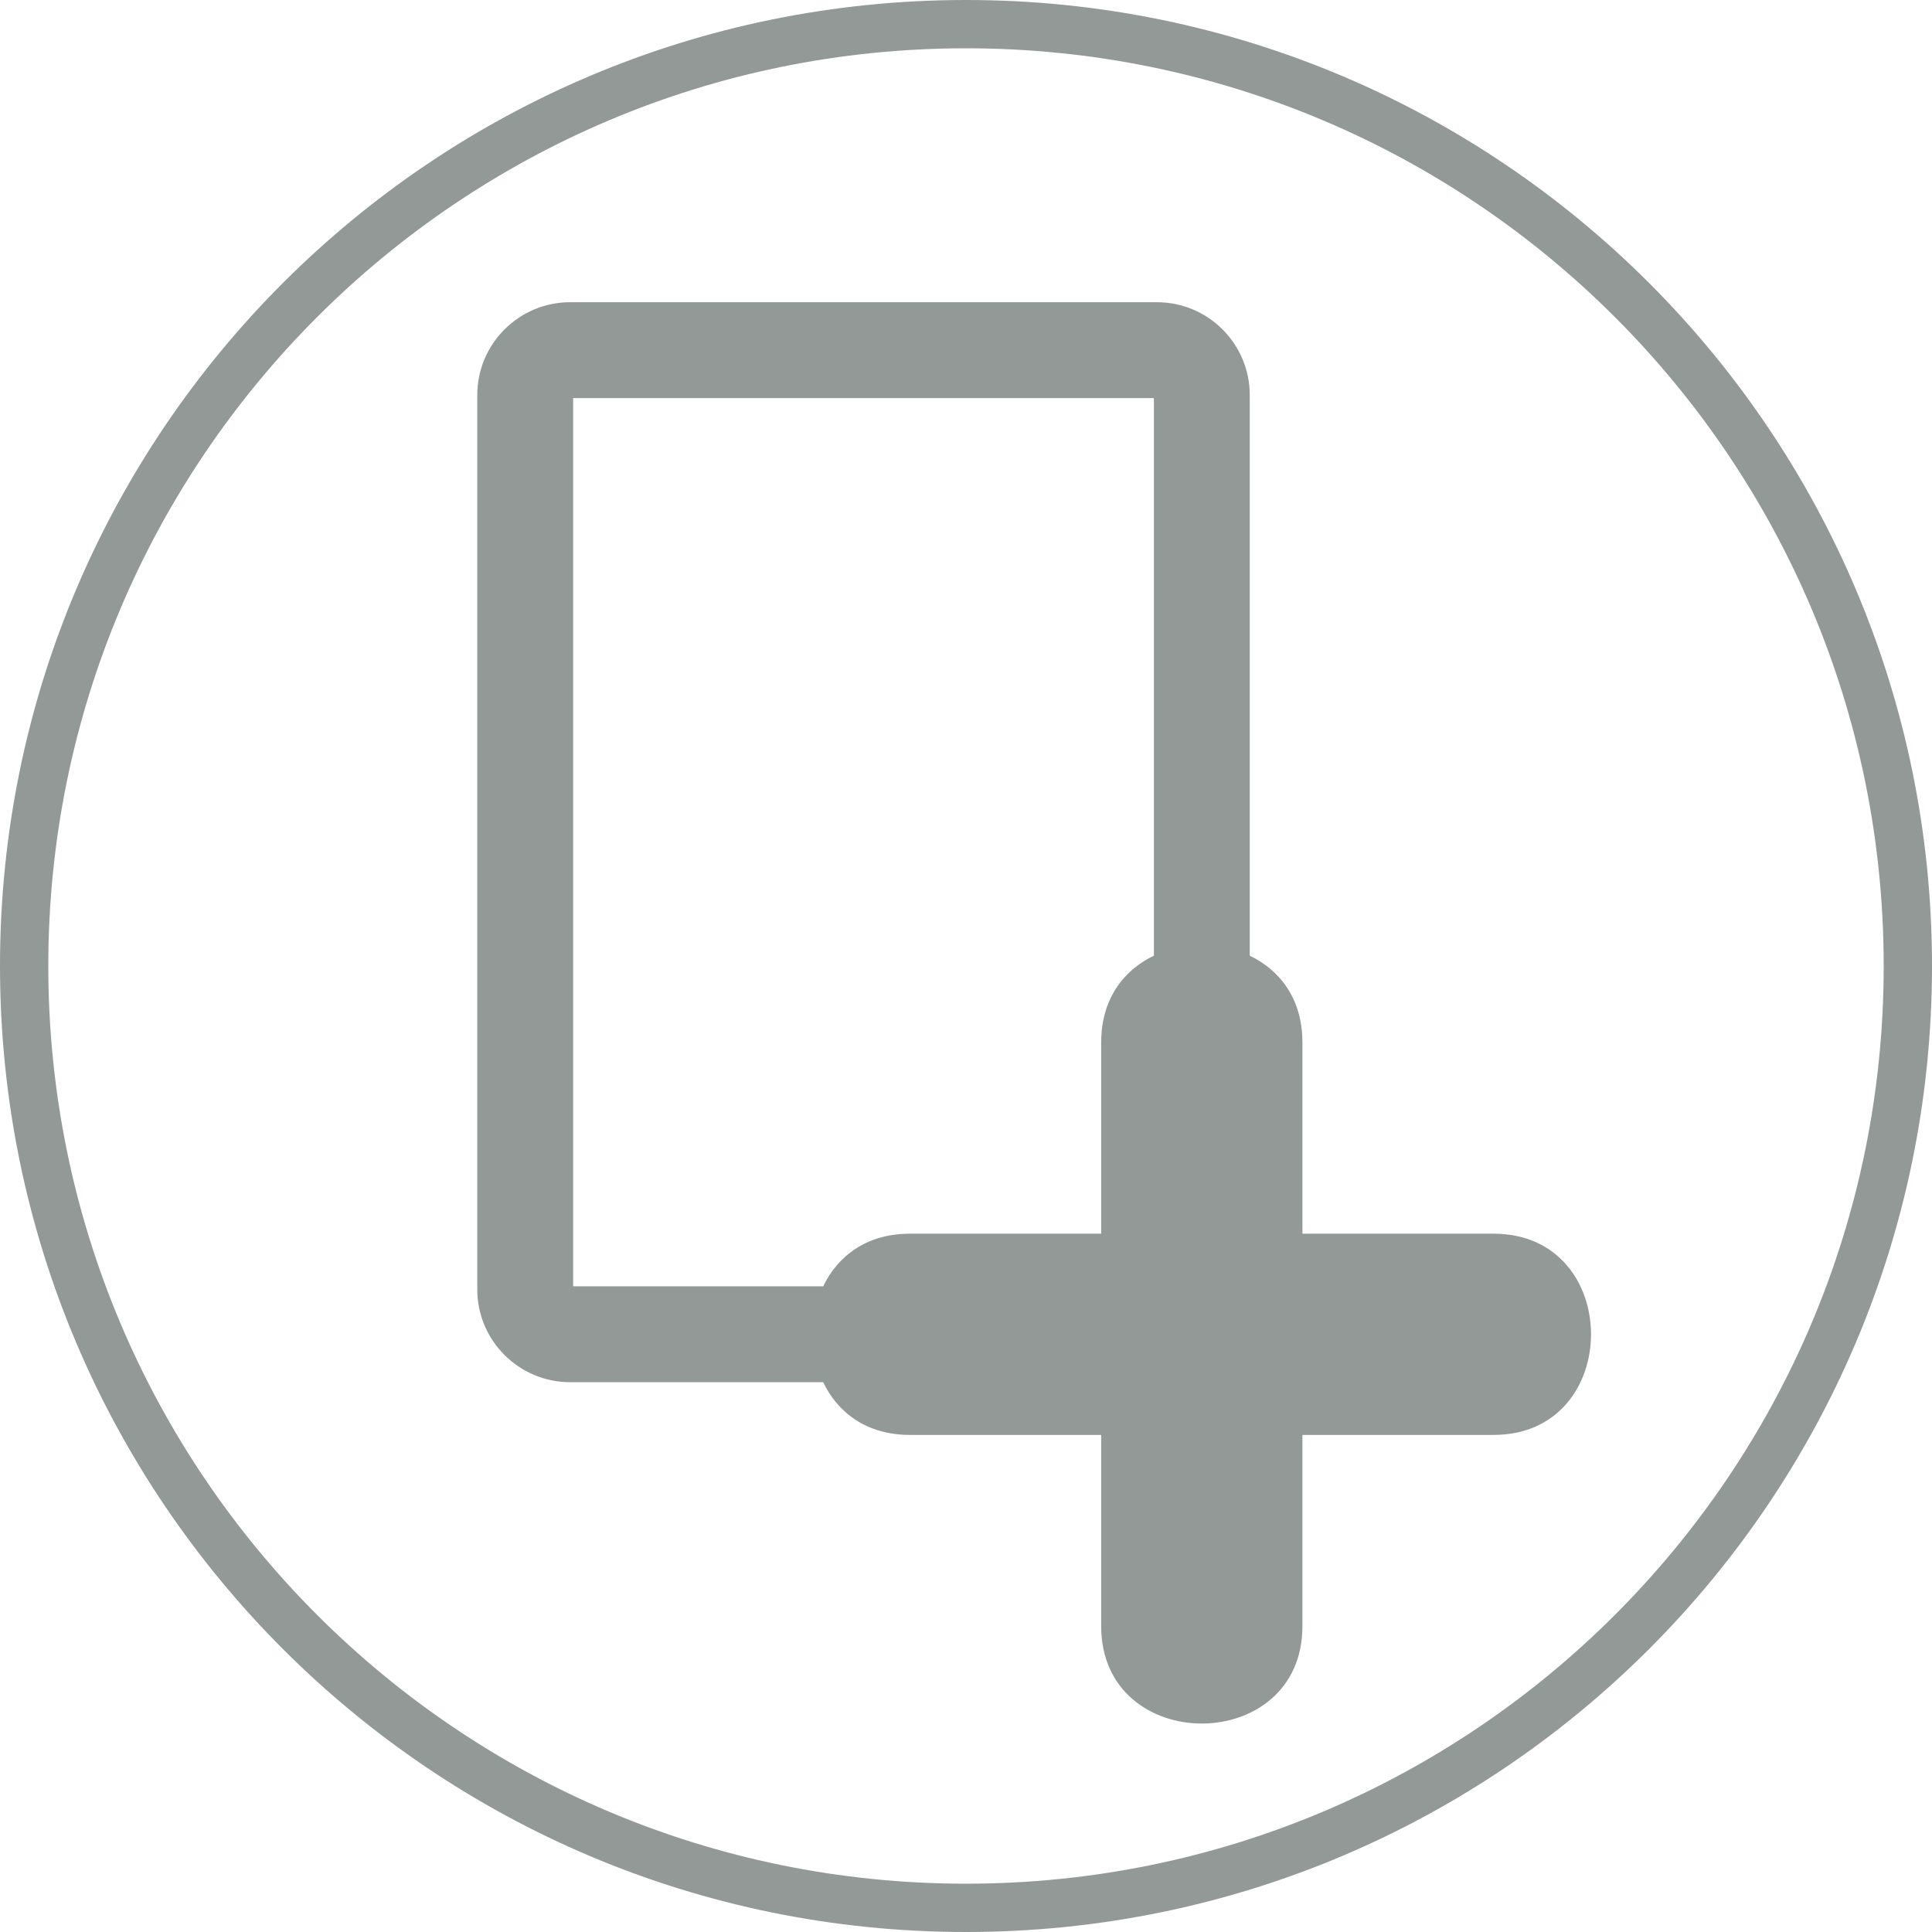 <?xml version="1.0" encoding="utf-8"?>
<!-- Generator: Adobe Illustrator 16.0.0, SVG Export Plug-In . SVG Version: 6.00 Build 0)  -->
<!DOCTYPE svg PUBLIC "-//W3C//DTD SVG 1.1//EN" "http://www.w3.org/Graphics/SVG/1.1/DTD/svg11.dtd">
<svg version="1.1" xmlns="http://www.w3.org/2000/svg" xmlns:xlink="http://www.w3.org/1999/xlink" x="0px" y="0px" width="100px"
	 height="100px" viewBox="0 0 100 100" enable-background="new 0 0 100 100" xml:space="preserve">
<g id="Layer_1">
	<g>
		<path fill="none" d="M47.094,63.856c3.302,0,6.602,0,9.903,0c0-3.302,0-6.604,0-9.905c0-2.25,1.172-3.743,2.728-4.484V20.604
			H29.666V66.58H42.61C43.353,65.026,44.845,63.856,47.094,63.856z"/>
		<path fill="#939996" d="M77.314,63.856c-3.3,0-6.602,0-9.901,0c0-3.302,0-6.604,0-9.905c0-2.249-1.171-3.741-2.726-4.483V20.446
			c0-2.648-2.154-4.803-4.805-4.803H29.508c-2.648,0-4.804,2.155-4.804,4.803v46.295c0,2.648,2.156,4.801,4.804,4.801h13.1
			c0.742,1.557,2.234,2.729,4.486,2.729c3.302,0,6.602,0,9.903,0c0,3.3,0,6.6,0,9.899c0,6.72,10.416,6.72,10.416,0
			c0-3.3,0-6.6,0-9.899c3.3,0,6.602,0,9.901,0C84.03,74.271,84.03,63.856,77.314,63.856z M29.666,20.604h30.059v28.862
			c-1.556,0.742-2.728,2.234-2.728,4.484c0,3.302,0,6.604,0,9.905c-3.302,0-6.602,0-9.903,0c-2.249,0-3.741,1.17-4.483,2.724H29.666
			V20.604z"/>
	</g>
	<path fill="#939996" d="M50,0C22.386,0,0,22.386,0,50s22.386,50,50,50s50-22.386,50-50S77.614,0,50,0z M50,97.5
		C23.767,97.5,2.5,76.234,2.5,50C2.5,23.767,23.767,2.5,50,2.5c26.234,0,47.5,21.267,47.5,47.5C97.5,76.234,76.234,97.5,50,97.5z"/>
</g>
<g id="Layer_4" display="none">
	<g display="inline">
		<g>
			<g>
				<path fill="#939996" d="M26.192,54.256c0,2.6,0.988,3.588,3.744,3.588c1.249,0,2.184-0.26,2.965-0.623v3.535
					c-0.988,0.363-2.133,0.623-3.433,0.623c-2.132,0-7.021-0.674-7.021-7.33V38.446h-4.523v-3.432h4.523v-7.332h3.745v7.332h6.708
					v3.432h-6.708V54.256z"/>
				<path fill="#939996" d="M60.096,48.38c0,0.988-0.104,1.819-0.104,1.819H41.063c0.468,5.201,3.068,7.437,8.425,7.437
					c3.795,0,6.708-0.625,8.891-1.926v3.85c-2.494,1.195-5.563,1.818-9.256,1.818c-5.408,0-11.856-2.234-11.856-13.052
					c0-2.755-0.416-13.78,11.388-13.78C60.461,34.547,60.096,47.392,60.096,48.38z M56.248,46.872c0-1.248-0.416-8.79-7.593-8.79
					c-5.096,0-7.229,2.393-7.592,8.79H56.248z"/>
			</g>
		</g>
		<rect x="63.686" y="61.379" fill="#939996" width="18.391" height="8.795"/>
	</g>
	<path display="inline" fill="#939996" d="M50,0C22.386,0,0,22.386,0,50s22.386,50,50,50s50-22.386,50-50S77.614,0,50,0z M50,97.5
		C23.767,97.5,2.5,76.234,2.5,50C2.5,23.767,23.767,2.5,50,2.5c26.234,0,47.5,21.267,47.5,47.5C97.5,76.234,76.234,97.5,50,97.5z"/>
</g>
<g id="Layer_2" display="none">
	<g display="inline">
		<path fill="none" d="M29.666,50.434c9.78-6.083,19.56-12.166,29.34-18.246c0.243-0.151,0.483-0.238,0.719-0.296V22.32
			c-10.019,6.231-20.038,12.462-30.059,18.693V50.434z"/>
		<path fill="none" d="M53.729,20.604H29.666v14.965C37.688,30.581,45.708,25.593,53.729,20.604z"/>
		<path fill="none" d="M59.725,37.282c-9.966,6.199-19.933,12.397-29.899,18.595c-0.054,0.033-0.106,0.05-0.16,0.078v8.788
			c10.021-6.23,20.04-12.46,30.059-18.692V37.282z"/>
		<path fill="none" d="M35.49,66.58h7.12c0.743-1.554,2.234-2.724,4.483-2.724c3.302,0,6.602,0,9.903,0c0-3.302,0-6.604,0-9.905
			c0-0.271,0.019-0.529,0.052-0.777C49.863,57.643,42.676,62.111,35.49,66.58z"/>
		<path fill="#939996" d="M77.314,63.856c-3.3,0-6.602,0-9.901,0c0-3.302,0-6.604,0-9.905c0-2.249-1.171-3.741-2.726-4.483V20.446
			c0-2.648-2.154-4.803-4.805-4.803H29.508c-2.648,0-4.804,2.155-4.804,4.803v46.295c0,2.648,2.156,4.801,4.804,4.801h13.1
			c0.742,1.557,2.234,2.729,4.486,2.729c3.302,0,6.602,0,9.903,0c0,3.3,0,6.6,0,9.899c0,6.72,10.416,6.72,10.416,0
			c0-3.3,0-6.6,0-9.899c3.3,0,6.602,0,9.901,0C84.03,74.271,84.03,63.856,77.314,63.856z M59.725,31.893
			c-0.235,0.058-0.476,0.145-0.719,0.296c-9.78,6.08-19.56,12.162-29.34,18.246v-9.421c10.021-6.231,20.04-12.462,30.059-18.693
			V31.893z M29.666,55.955c0.053-0.028,0.106-0.045,0.16-0.078c9.966-6.198,19.933-12.396,29.899-18.595v8.769
			c-10.019,6.232-20.038,12.462-30.059,18.692V55.955z M53.729,20.604c-8.021,4.988-16.042,9.977-24.063,14.965V20.604H53.729z
			 M56.997,63.856c-3.302,0-6.602,0-9.903,0c-2.249,0-3.741,1.17-4.483,2.724h-7.12c7.186-4.469,14.373-8.938,21.559-13.406
			c-0.033,0.248-0.052,0.507-0.052,0.777C56.997,57.253,56.997,60.555,56.997,63.856z"/>
	</g>
	<path display="inline" fill="#939996" d="M50,0C22.386,0,0,22.386,0,50s22.386,50,50,50s50-22.386,50-50S77.614,0,50,0z M50,97.5
		C23.767,97.5,2.5,76.234,2.5,50C2.5,23.767,23.767,2.5,50,2.5c26.234,0,47.5,21.267,47.5,47.5C97.5,76.234,76.234,97.5,50,97.5z"/>
	<path display="inline" fill="#939996" d="M50,0C22.386,0,0,22.386,0,50s22.386,50,50,50s50-22.386,50-50S77.614,0,50,0z M50,97.5
		C23.767,97.5,2.5,76.234,2.5,50C2.5,23.767,23.767,2.5,50,2.5c26.234,0,47.5,21.267,47.5,47.5C97.5,76.234,76.234,97.5,50,97.5z"/>
</g>
<g id="Layer_3" display="none">
	<g display="inline">
		<path fill="none" d="M40.415,27.01c2.136,1.525,6.535,6.673,7.147,9.857c0.377-3.486,4.487-9.431,6.452-11.157
			c0.67-0.588,1.442-0.986,2.253-1.231h-4.623v3.426h-8.846v-3.426H32.624v1.857C35.078,25.257,38.228,25.446,40.415,27.01z"/>
		<path fill="none" d="M47.699,38.361c-0.047-0.116-0.066-0.252-0.094-0.382c-0.024,0.137-0.065,0.262-0.115,0.382H47.699z"/>
		<path fill="none" d="M61.818,25.492v-1.013h-1.981C60.547,24.689,61.217,25.025,61.818,25.492z"/>
		<path fill="none" d="M60.305,28c-0.582-0.609-1.379-0.946-2.24-0.946c-0.756,0-1.483,0.273-2.044,0.765
			c-1.849,1.629-4.871,6.459-5.436,8.788c2.729-0.401,7.815-2.993,9.531-4.496C61.347,31.03,61.431,29.183,60.305,28z"/>
		<path fill="none" d="M62.122,34.221c-1.267,1.113-4.398,2.95-7.436,4.141h8.45c0.771,0,1.484,0.123,2.101,0.324V27.905h-1.576
			C64.519,30.053,63.994,32.573,62.122,34.221z"/>
		<path fill="none" d="M33.616,32.808c1.906,1.361,7.583,3.709,10.62,4.073c-0.626-2.11-3.998-6.484-6.06-7.96
			c-0.624-0.445-1.432-0.693-2.281-0.693c-0.958,0-1.846,0.306-2.492,0.857C32.146,30.156,32.246,31.83,33.616,32.808z"/>
		<path fill="none" d="M32.624,49.457c4.751-2.955,9.502-5.91,14.253-8.863H29.203v1.314h3.42V49.457z"/>
		<path fill="none" d="M38.721,68.193h4.076v-2.534C41.439,66.504,40.081,67.349,38.721,68.193z"/>
		<path fill="none" d="M31.304,38.361h8.013c-3.274-1.08-6.577-2.668-7.94-3.642c-2.499-1.786-2.837-4.699-0.96-6.814h-1.214v10.781
			C29.819,38.484,30.533,38.361,31.304,38.361z"/>
		<path fill="none" d="M65.237,61.733V51.704c-7.002,4.354-14.004,8.708-21.005,13.063h7.412v3.427h7.805l-0.742-11.162
			L65.237,61.733z"/>
		<path fill="none" d="M32.624,65.764c9.733-6.051,19.463-12.105,29.195-18.157v-5.698h3.419v-1.314h-8.203
			c-8.678,5.396-17.356,10.795-26.033,16.191c-0.631,0.392-1.246,0.478-1.798,0.366v7.615h3.42V65.764z"/>
		<path fill="none" d="M30.524,50.763h-1.321v0.821C29.643,51.31,30.084,51.036,30.524,50.763z"/>
		<path fill="#939996" d="M67.239,63.176V50.763h3.425v-8.854h-3.425V27.905h3.425V19.05h-8.846v3.426H51.644V19.05h-8.846v3.426
			H32.624V19.05h-8.848v8.854H27.2v14.003h-3.424v8.854H27.2v14.004h-3.424v8.853h8.848v-3.424h10.174v3.424h8.846v-3.424h7.938
			l0.988,14.875l8.354-9.092l13.698-1.727L67.239,63.176z M65.237,38.686c-0.616-0.201-1.33-0.324-2.101-0.324h-8.45
			c3.037-1.191,6.169-3.027,7.436-4.141c1.872-1.648,2.396-4.167,1.539-6.316h1.576V38.686z M33.403,29.085
			c0.646-0.552,1.534-0.857,2.492-0.857c0.849,0,1.657,0.248,2.281,0.693c2.063,1.476,5.434,5.851,6.06,7.96
			c-3.038-0.364-8.714-2.712-10.62-4.073C32.246,31.83,32.146,30.156,33.403,29.085z M47.605,37.979
			c0.028,0.13,0.047,0.267,0.094,0.382H47.49C47.54,38.241,47.581,38.116,47.605,37.979z M50.585,36.606
			c0.564-2.328,3.587-7.158,5.436-8.788c0.561-0.492,1.288-0.765,2.044-0.765c0.861,0,1.658,0.337,2.24,0.946
			c1.126,1.183,1.042,3.03-0.188,4.111C58.4,33.613,53.314,36.206,50.585,36.606z M61.818,25.492
			c-0.602-0.466-1.271-0.802-1.981-1.013h1.981V25.492z M42.797,24.479v3.426h8.846v-3.426h4.623
			c-0.811,0.245-1.583,0.644-2.253,1.231c-1.965,1.727-6.075,7.671-6.452,11.157c-0.612-3.185-5.011-8.332-7.147-9.857
			c-2.187-1.564-5.337-1.753-7.791-0.674v-1.857H42.797z M30.417,27.905c-1.877,2.115-1.539,5.028,0.96,6.814
			c1.363,0.974,4.666,2.563,7.94,3.642h-8.013c-0.771,0-1.484,0.123-2.101,0.324V27.905H30.417z M29.203,40.594h17.673
			c-4.75,2.954-9.502,5.908-14.253,8.863v-7.549h-3.42V40.594z M30.524,50.763c-0.44,0.273-0.881,0.547-1.321,0.821v-0.821H30.524z
			 M29.203,57.151c0.552,0.111,1.167,0.025,1.798-0.366c8.677-5.396,17.355-10.795,26.033-16.191h8.203v1.314h-3.419v5.698
			c-9.731,6.052-19.462,12.106-29.195,18.157v-0.997h-3.42V57.151z M38.721,68.193c1.359-0.845,2.718-1.689,4.076-2.534v2.534
			H38.721z M51.644,68.193v-3.427h-7.412c7.001-4.354,14.003-8.708,21.005-13.063v10.029l-6.531-4.702l0.742,11.162H51.644z"/>
	</g>
	<path display="inline" fill="#939996" d="M50,0C22.386,0,0,22.386,0,50s22.386,50,50,50s50-22.386,50-50S77.614,0,50,0z M50,97.5
		C23.767,97.5,2.5,76.234,2.5,50C2.5,23.767,23.767,2.5,50,2.5c26.234,0,47.5,21.267,47.5,47.5C97.5,76.234,76.234,97.5,50,97.5z"/>
</g>
</svg>
